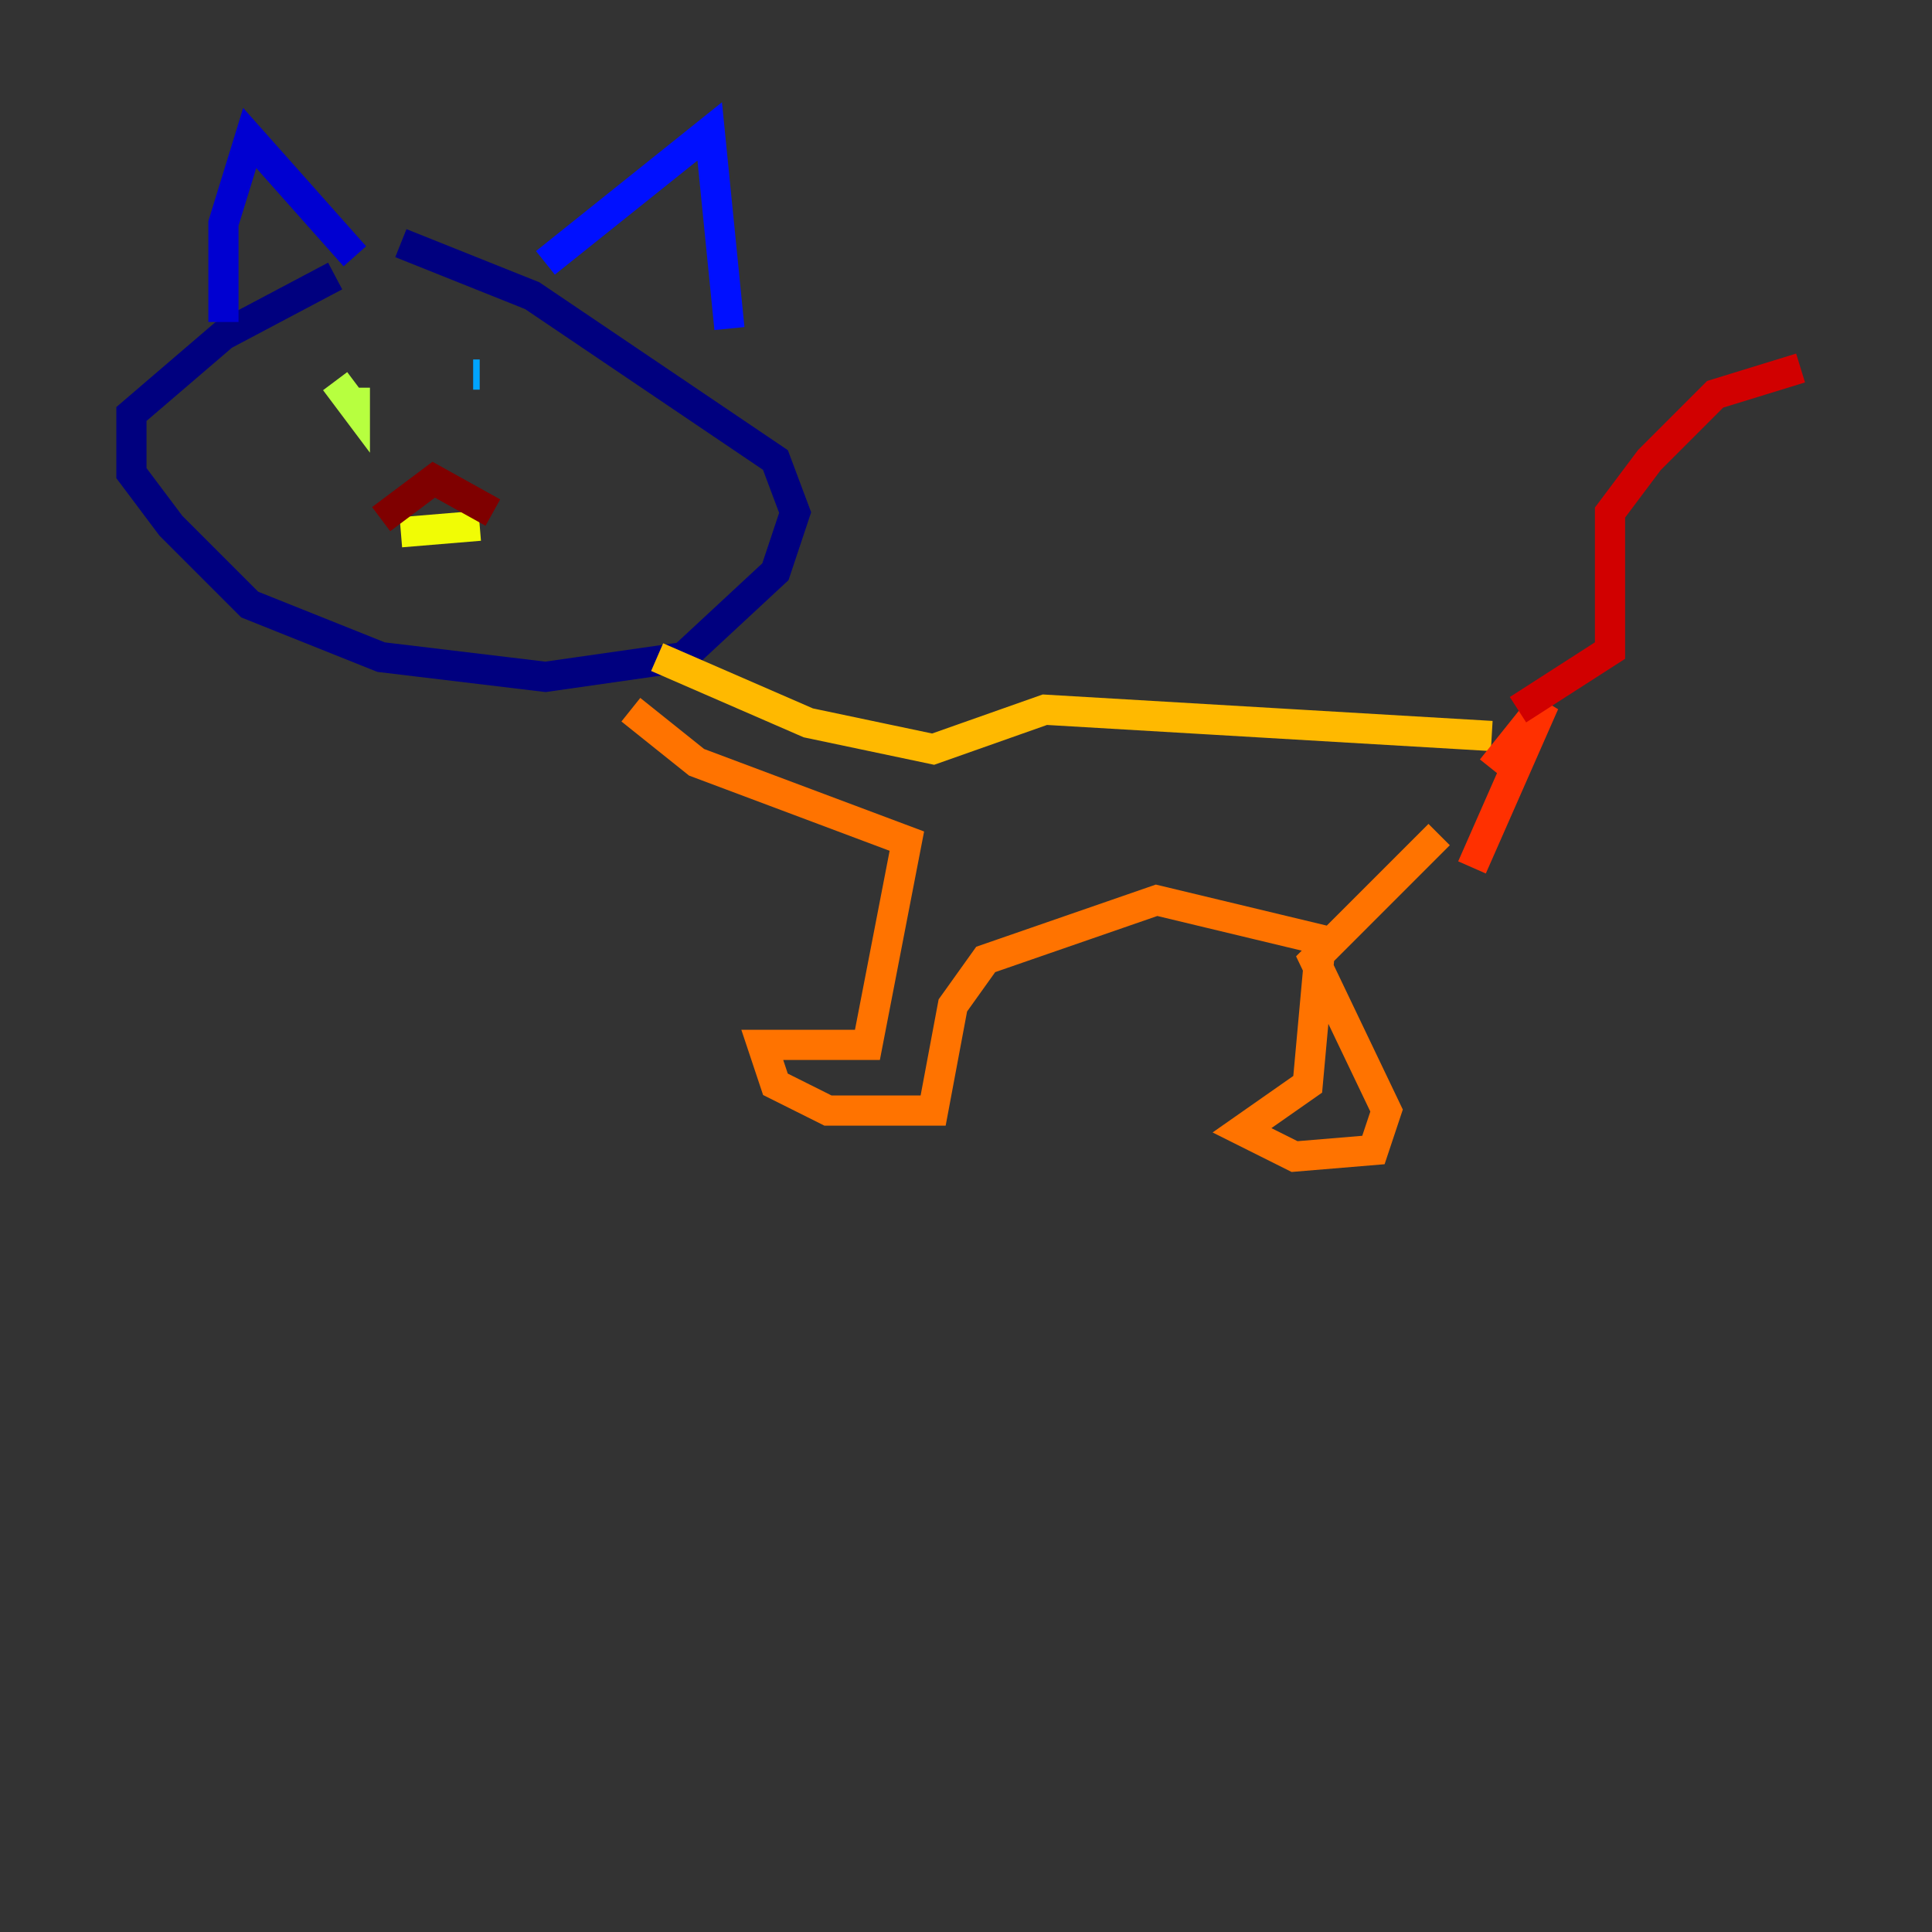 <?xml version="1.0" encoding="utf-8" ?>
<svg baseProfile="tiny" height="128" version="1.2" viewBox="0,0,128,128" width="128" xmlns="http://www.w3.org/2000/svg" xmlns:ev="http://www.w3.org/2001/xml-events" xmlns:xlink="http://www.w3.org/1999/xlink"><rect x="0" y="0" width="128" height="128" fill="#333333" stroke="none"/><defs /><polyline fill="none" points="22.204,18.286 14.803,22.204 8.707,27.429 8.707,31.347 11.32,34.83 16.544,40.054 25.252,43.537 36.136,44.843 45.279,43.537 51.374,37.878 52.68,33.959 51.374,30.476 35.265,19.592 26.558,16.109" stroke="#00007f" stroke-width="2" /><polyline fill="none" points="14.803,21.333 14.803,14.803 16.544,9.143 23.51,16.98" stroke="#0000d1" stroke-width="2" /><polyline fill="none" points="36.136,17.415 47.02,8.707 48.327,21.769" stroke="#0010ff" stroke-width="2" /><polyline fill="none" points="23.075,24.816 23.075,24.816" stroke="#0058ff" stroke-width="2" /><polyline fill="none" points="31.347,24.816 31.782,24.816" stroke="#00a4ff" stroke-width="2" /><polyline fill="none" points="23.946,25.252 23.946,25.252" stroke="#05ecf1" stroke-width="2" /><polyline fill="none" points="23.51,25.687 23.51,25.687" stroke="#3fffb7" stroke-width="2" /><polyline fill="none" points="23.51,25.687 23.51,25.687" stroke="#7cff79" stroke-width="2" /><polyline fill="none" points="23.51,25.687 23.51,26.993 22.204,25.252" stroke="#b7ff3f" stroke-width="2" /><polyline fill="none" points="26.558,35.265 31.782,34.83" stroke="#f1fc05" stroke-width="2" /><polyline fill="none" points="43.537,43.537 53.551,47.891 61.823,49.633 69.225,47.02 98.83,48.762" stroke="#ffb900" stroke-width="2" /><polyline fill="none" points="41.796,47.02 46.15,50.503 60.082,55.728 57.469,69.225 50.503,69.225 51.374,71.837 54.857,73.578 61.823,73.578 63.129,66.612 65.306,63.565 76.626,59.646 87.51,62.258 86.639,71.837 82.286,74.884 85.769,76.626 90.993,76.191 91.864,73.578 87.075,63.565 95.347,55.292" stroke="#ff7300" stroke-width="2" /><polyline fill="none" points="98.83,50.939 102.313,46.585 97.524,57.469" stroke="#ff3000" stroke-width="2" /><polyline fill="none" points="100.571,47.02 106.667,43.102 106.667,33.959 109.279,30.476 113.633,26.122 119.293,24.381" stroke="#d10000" stroke-width="2" /><polyline fill="none" points="25.252,34.395 28.735,31.782 32.653,33.959" stroke="#7f0000" stroke-width="2" /></svg>